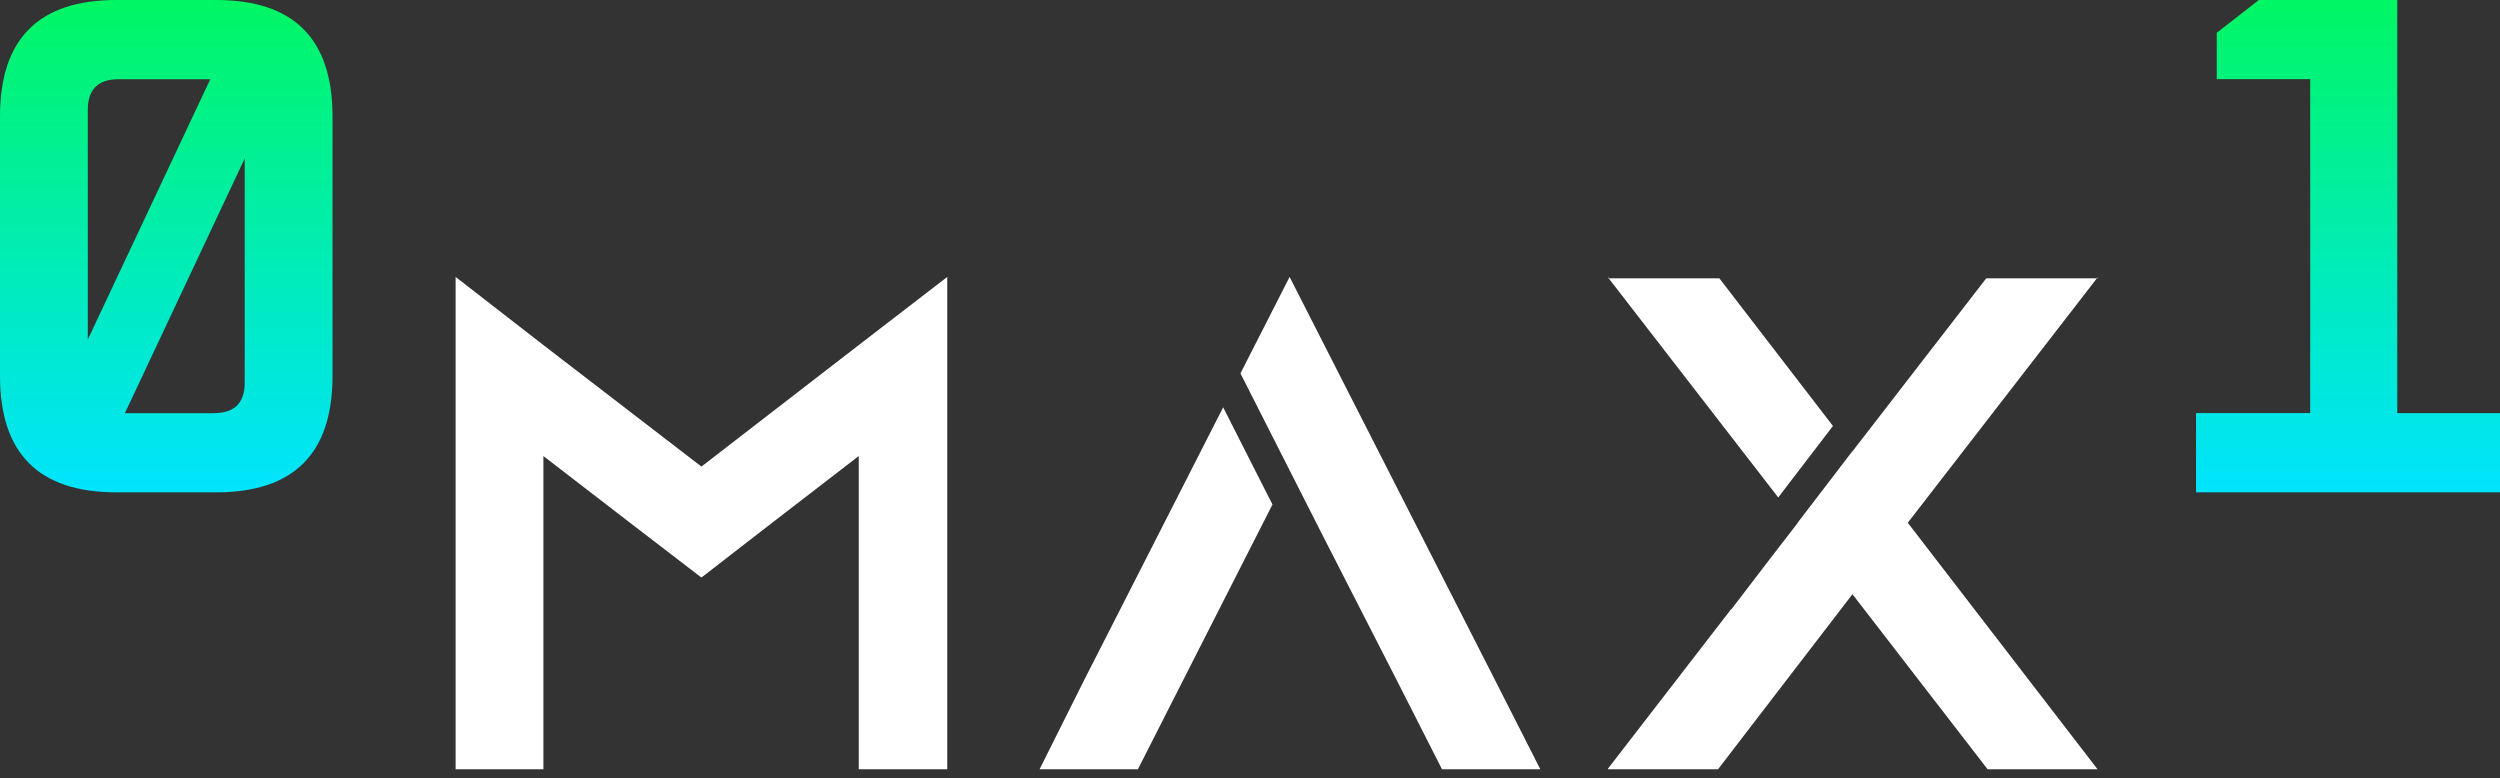 <svg width="106" height="33" viewBox="0 0 106 33" fill="none" xmlns="http://www.w3.org/2000/svg">
<rect x="0" y="0" width="106" height="33" fill="#333333" stroke="none"/>
<path d="M9.167 0H4.932C1.644 0 0 1.644 0 4.932V15.944C0 19.232 1.644 20.875 4.932 20.875H9.167C12.455 20.875 14.099 19.232 14.099 15.944V4.932C14.099 1.644 12.455 0 9.167 0ZM5.023 3.359H8.916L3.723 14.396V4.659C3.723 3.792 4.155 3.359 5.023 3.359ZM9.076 17.519H5.295L10.376 6.719V16.216C10.376 17.084 9.941 17.516 9.076 17.516V17.519Z" fill="url(#paint0_linear_1_419)"/>
<path d="M36.411 14.631L40.163 11.742V32.618H36.411V19.336L32.778 22.135L29.74 24.488L26.673 22.135L23.04 19.336V32.618H19.318V11.742L23.04 14.631L29.74 19.783L36.411 14.631Z" fill="white"/>
<path fill-rule="evenodd" clip-rule="evenodd" d="M65.31 32.618L63.404 28.866L54.679 11.742L52.595 15.832L56.045 22.631L59.235 28.866L61.141 32.618H65.31ZM53.952 21.391L50.152 28.866L48.246 32.618H44.077L45.953 28.866L51.862 17.271L53.952 21.391Z" fill="white"/>
<path fill-rule="evenodd" clip-rule="evenodd" d="M88.937 11.802V11.742L88.907 11.802H84.216L78.544 19.137L78.54 19.132L76.223 22.159L76.228 22.165L75.154 23.556L73.411 25.833L73.402 25.826L68.18 32.588V32.618H72.843L78.544 25.194L84.275 32.618H88.937L80.89 22.165L88.907 11.802H88.937ZM75.397 21.092L77.717 18.061L72.902 11.802H68.21L68.18 11.742V11.802H68.21L75.397 21.092Z" fill="white"/>
<path d="M93.112 20.873V17.514H97.952V3.356H93.99V1.39L95.775 0H101.644V17.516H106V20.875H93.115L93.112 20.873Z" fill="url(#paint1_linear_1_419)"/>
<defs>
<linearGradient id="paint0_linear_1_419" x1="7.049" y1="0" x2="7.049" y2="20.878" gradientUnits="userSpaceOnUse">
<stop stop-color="#01F663"/>
<stop offset="1" stop-color="#00E4FE"/>
</linearGradient>
<linearGradient id="paint1_linear_1_419" x1="99.556" y1="0" x2="99.556" y2="20.878" gradientUnits="userSpaceOnUse">
<stop stop-color="#01F663"/>
<stop offset="1" stop-color="#00E4FE"/>
</linearGradient>
</defs>
</svg>
